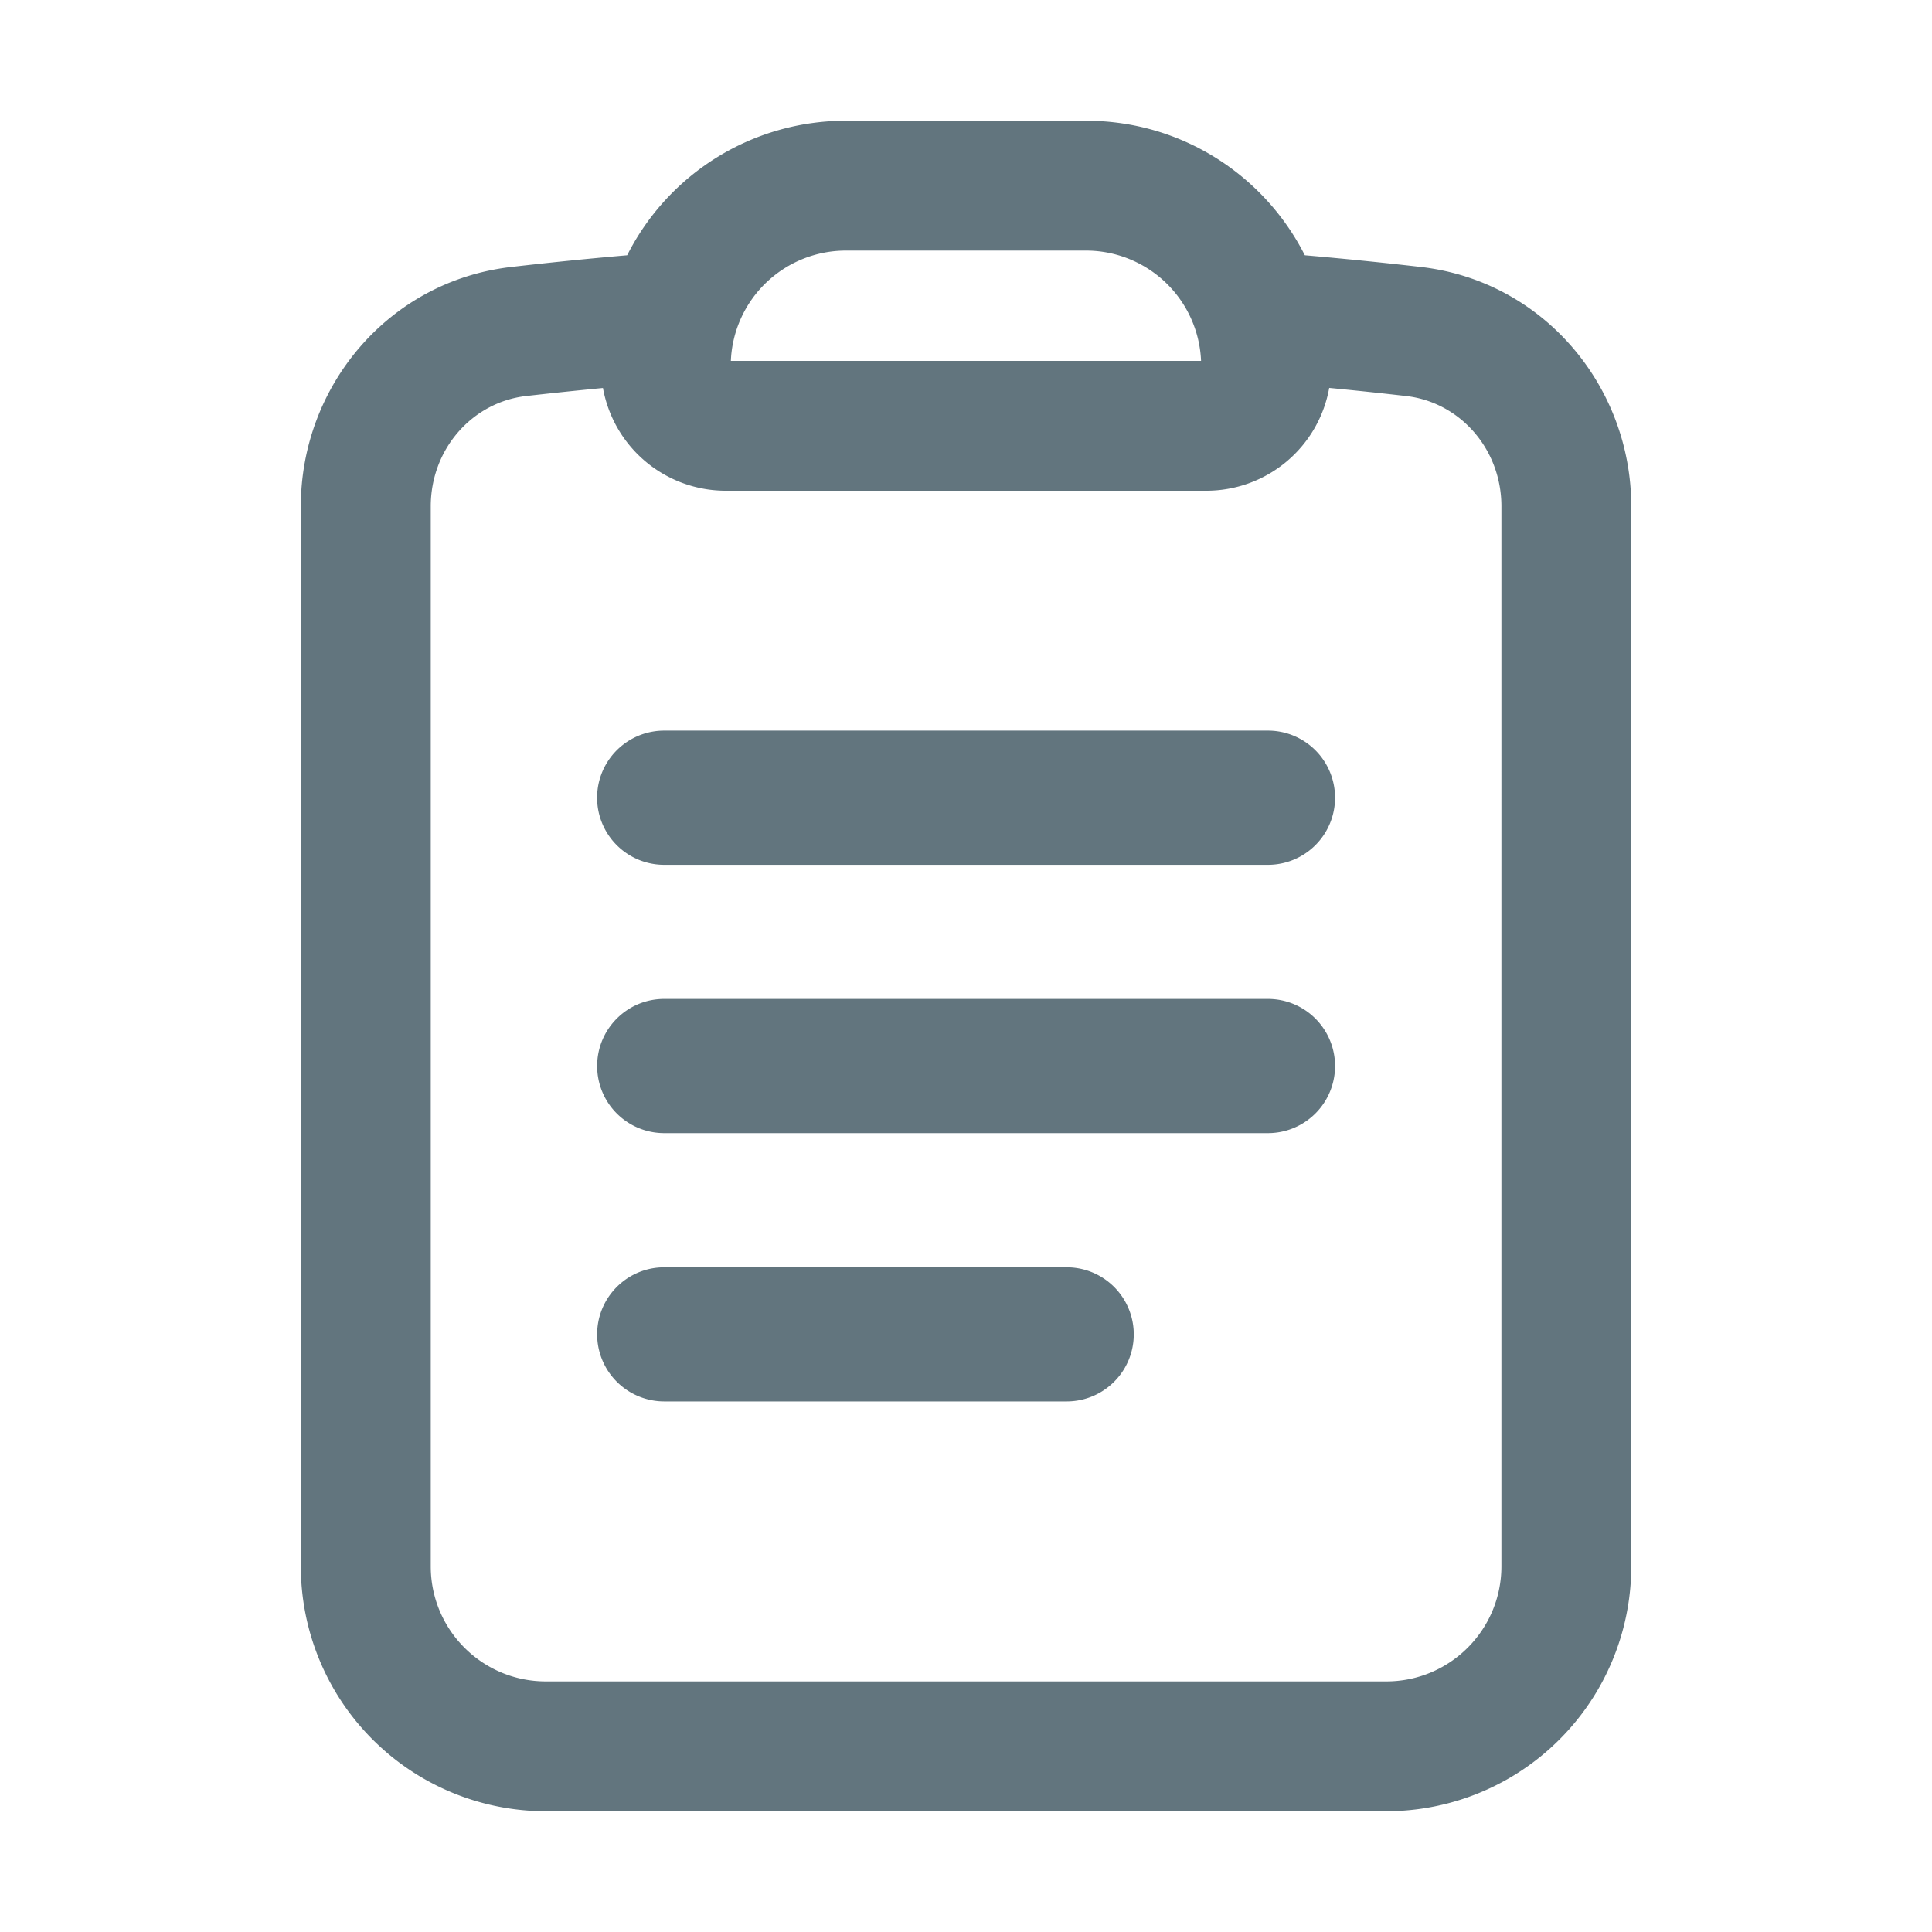 <svg xmlns="http://www.w3.org/2000/svg" fill="none" viewBox="0 0 24 24"><path fill="#62757E" fill-rule="evenodd" d="M10.509 3.113a1.43 1.43 0 0 0-1.43 1.37h5.841a1.43 1.43 0 0 0-1.429-1.37zm-2.718.058A3.04 3.04 0 0 1 10.51 1.5h2.982c1.188 0 2.216.68 2.717 1.671q.726.063 1.446.146c1.52.177 2.609 1.483 2.609 2.973v13.166A3.044 3.044 0 0 1 17.22 22.5H6.78a3.044 3.044 0 0 1-3.043-3.044V6.29c0-1.49 1.088-2.796 2.61-2.973q.718-.083 1.444-.146M7.49 4.82q-.48.046-.957.1c-.667.078-1.182.659-1.182 1.371v13.166c0 .79.64 1.43 1.43 1.43h10.44c.79 0 1.43-.64 1.43-1.43V6.29c0-.712-.515-1.293-1.182-1.37q-.477-.055-.957-.101a1.55 1.55 0 0 1-1.528 1.277H9.017A1.55 1.55 0 0 1 7.49 4.819m8.261 5.924h-7.5a.833.833 0 1 1 0-1.667h7.5a.833.833 0 1 1 0 1.667m-8.333 5.833c0-.46.373-.833.833-.833h5a.833.833 0 1 1 0 1.666h-5a.834.834 0 0 1-.833-.833m0-3.333c0-.461.373-.834.833-.834h7.5a.833.833 0 1 1 0 1.667h-7.5a.833.833 0 0 1-.833-.833" clip-rule="evenodd"/></svg>